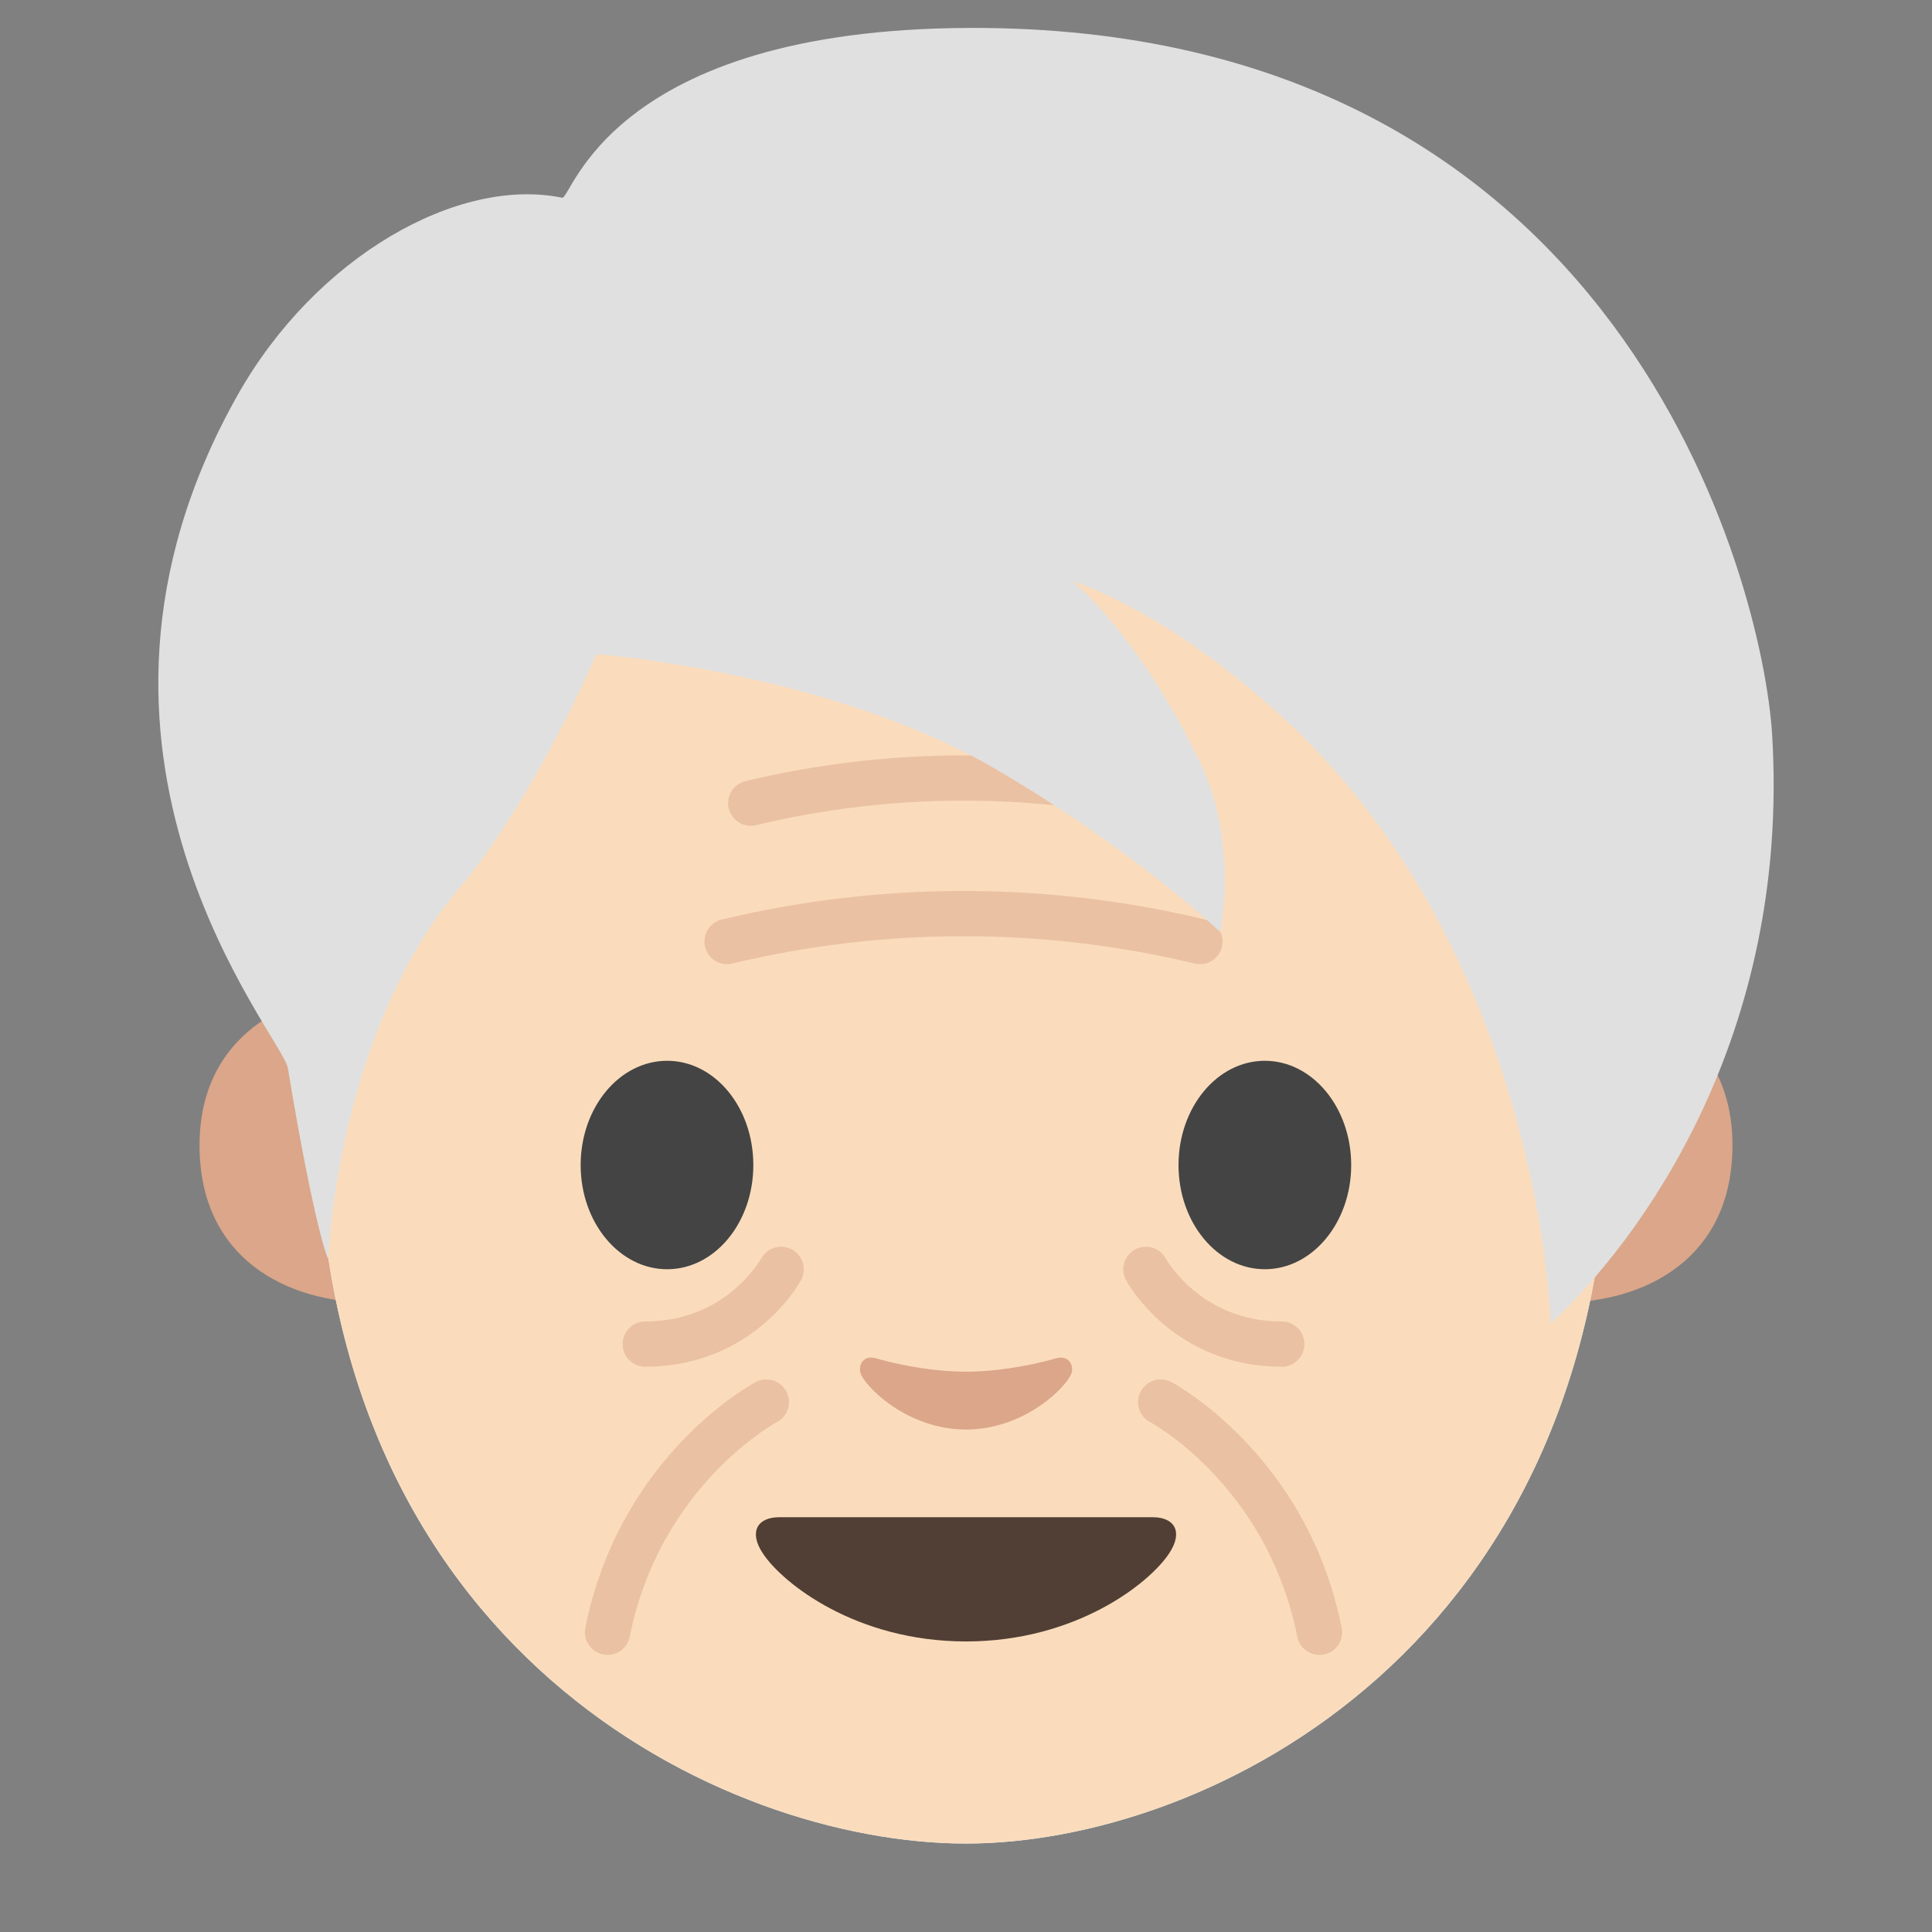 <?xml version="1.0" encoding="UTF-8" standalone="no"?>
<svg
   xmlns:dc="http://purl.org/dc/elements/1.1/"
   xmlns:cc="http://creativecommons.org/ns#"
   xmlns:rdf="http://www.w3.org/1999/02/22-rdf-syntax-ns#"
   xmlns:svg="http://www.w3.org/2000/svg"
   xmlns="http://www.w3.org/2000/svg"
   xmlns:sodipodi="http://sodipodi.sourceforge.net/DTD/sodipodi-0.dtd"
   xmlns:inkscape="http://www.inkscape.org/namespaces/inkscape"
   width="128"
   height="128"
   style="enable-background:new 0 0 128 128;"
   version="1.1"
   id="svg44"
   sodipodi:docname="emoji_u1f9d3.svg"
   inkscape:version="0.92.2 (5c3e80d, 2017-08-06)">
  <rect width="100%" height="100%" fill="#808080" stroke="none"/>
  <defs
     id="defs48" />
  <sodipodi:namedview
     pagecolor="#ffffff"
     bordercolor="#666666"
     borderopacity="1"
     objecttolerance="10"
     gridtolerance="10"
     guidetolerance="10"
     inkscape:pageopacity="0"
     inkscape:pageshadow="2"
     inkscape:window-width="1853"
     inkscape:window-height="1016"
     id="namedview46"
     showgrid="false"
     inkscape:snap-bbox="true"
     inkscape:snap-bbox-edge-midpoints="true"
     inkscape:bbox-nodes="false"
     inkscape:zoom="5.2149125"
     inkscape:cx="18.561687"
     inkscape:cy="83.377312"
     inkscape:window-x="67"
     inkscape:window-y="27"
     inkscape:window-maximized="1"
     inkscape:current-layer="图层_1" />
  <g
     id="图层_1">
    <g
       id="XMLID_578_">
      <path
         id="XMLID_635_"
         d="M106.91,66.04c0,0,7.87,1.36,7.87,9.84c0,7.48-5.74,10.43-11.48,10.43V66.04 H106.91z"
         style="fill:#DBA689;" />
      <path
         id="XMLID_634_"
         d="M21.09,66.04c0,0-7.87,1.36-7.87,9.84c0,7.48,5.74,10.43,11.48,10.43V66.04H21.09z "
         style="fill:#DBA689;" />
    </g>
    <path
       id="XMLID_577_"
       d="M64,14.87c-33.11,0-42.95,23.36-42.95,58.91c0,35.56,26.86,48.36,42.95,48.36 c16.09,0,42.61-13.14,42.61-48.69C106.62,37.89,97.11,14.87,64,14.87z"
       style="fill:#E1F5FE;" />
    <path
       id="XMLID_576_"
       d="M49.91,77.19c0,3.81-2.55,6.9-5.71,6.9c-3.16,0-5.73-3.09-5.73-6.9 c0-3.82,2.57-6.91,5.73-6.91C47.36,70.28,49.91,73.37,49.91,77.19"
       style="fill:#E1F5FE;" />
    <path
       id="XMLID_575_"
       d="M78.08,77.19c0,3.81,2.56,6.9,5.72,6.9c3.15,0,5.72-3.09,5.72-6.9 c0-3.82-2.57-6.91-5.72-6.91C80.64,70.28,78.08,73.37,78.08,77.19"
       style="fill:#E1F5FE;" />
    <path
       id="XMLID_573_"
       d="M76.38,100.52c-1.73,0-12.38,0-12.38,0s-10.65,0-12.38,0 c-1.42,0-2.03,0.95-1.09,2.38c1.31,2,6.19,5.85,13.47,5.85s12.16-3.85,13.47-5.85C78.41,101.47,77.8,100.52,76.38,100.52z"
       style="fill:#E1F5FE;" />
    <path
       id="XMLID_572_"
       d="M69.98,89.99c-2.11,0.6-4.29,0.89-5.98,0.89c-1.69,0-3.87-0.29-5.98-0.89 c-0.9-0.26-1.25,0.6-0.93,1.17c0.67,1.18,3.36,3.55,6.91,3.55c3.55,0,6.24-2.37,6.91-3.55C71.24,90.59,70.88,89.74,69.98,89.99z"
       style="fill:#E1F5FE;" />
    <path
       id="XMLID_571_"
       d="M64,14.87c-33.11,0-42.95,23.36-42.95,58.91c0,35.56,26.86,48.36,42.95,48.36 c16.09,0,42.61-13.14,42.61-48.69C106.62,37.89,97.11,14.87,64,14.87z"
       style="fill:#FADCBC;" />
    <path
       id="XMLID_570_"
       d="M49.91,77.19c0,3.81-2.55,6.9-5.71,6.9c-3.16,0-5.73-3.09-5.73-6.9 c0-3.82,2.57-6.91,5.73-6.91C47.36,70.28,49.91,73.37,49.91,77.19"
       style="fill:#444444;" />
    <path
       id="XMLID_569_"
       d="M78.08,77.19c0,3.81,2.56,6.9,5.72,6.9c3.15,0,5.72-3.09,5.72-6.9 c0-3.82-2.57-6.91-5.72-6.91C80.64,70.28,78.08,73.37,78.08,77.19"
       style="fill:#444444;" />
    <path
       id="XMLID_568_"
       d="M76.38,100.52c-1.73,0-12.38,0-12.38,0s-10.65,0-12.38,0 c-1.42,0-2.03,0.95-1.09,2.38c1.31,2,6.19,5.85,13.47,5.85s12.16-3.85,13.47-5.85C78.41,101.47,77.8,100.52,76.38,100.52z"
       style="fill:#513F35;" />
    <path
       id="XMLID_559_"
       d="M69.98,89.99c-2.11,0.6-4.29,0.89-5.98,0.89c-1.69,0-3.87-0.29-5.98-0.89 c-0.9-0.26-1.25,0.6-0.93,1.17c0.67,1.18,3.36,3.55,6.91,3.55c3.55,0,6.24-2.37,6.91-3.55C71.24,90.59,70.88,89.74,69.98,89.99z"
       style="fill:#DBA689;" />
    <g
       style="opacity:0.5;"
       id="g23">
      <path
         d=" M49.74,53.21c9.26-2.22,18.92-2.22,28.18,0"
         style="fill:none;stroke:#DBA689;stroke-width:3;stroke-linecap:round;stroke-linejoin:round;stroke-miterlimit:10;"
         id="path21" />
    </g>
    <g
       style="opacity:0.5;"
       id="g27">
      <path
         d=" M48.17,62.38c10.3-2.47,21.04-2.47,31.33,0"
         style="fill:none;stroke:#DBA689;stroke-width:3;stroke-linecap:round;stroke-linejoin:round;stroke-miterlimit:10;"
         id="path25" />
    </g>
    <g
       id="g41">
      <g
         id="g33">
        <path
           d=" M50.77,92.89c0,0-8.35,4.42-10.52,15.25"
           style="opacity:0.5;fill:none;stroke:#DBA689;stroke-width:3;stroke-linecap:round;stroke-linejoin:round;stroke-miterlimit:10;"
           id="path29" />
        <path
           d=" M51.75,84.1c0,0-2.67,4.95-9,4.95"
           style="opacity:0.5;fill:none;stroke:#DBA689;stroke-width:3;stroke-linecap:round;stroke-linejoin:round;stroke-miterlimit:10;"
           id="path31" />
      </g>
      <g
         id="g39">
        <path
           d=" M76.9,92.89c0,0,8.35,4.42,10.52,15.25"
           style="opacity:0.5;fill:none;stroke:#DBA689;stroke-width:3;stroke-linecap:round;stroke-linejoin:round;stroke-miterlimit:10;"
           id="path35" />
        <path
           d=" M75.92,84.1c0,0,2.67,4.95,9,4.95"
           style="opacity:0.5;fill:none;stroke:#DBA689;stroke-width:3;stroke-linecap:round;stroke-linejoin:round;stroke-miterlimit:10;"
           id="path37" />
      </g>
    </g>
    <path
       inkscape:connector-curvature="0"
       d="m 64.24,1.85 c -23.88,0.08 -26.36,11.38 -27,11.25 -6.88,-1.42 -16.32,3.89 -21.5,13.08 -13.38,23.75 2.99,42.49 3.33,44.58 1.79,10.79 2.67,12.67 2.67,12.67 0,0 0.53,-14.84 8.62,-24.5 5.17,-6.17 9.148,-15.591 9.148,-15.591 0,0 15.502,1.161 26.552,7.671 9.35,5.5 14.796,10.752 14.796,10.752 0,0 1.221,-5.925 -1.346,-11.25 -4.105,-8.516 -8.441,-12.002 -8.441,-12.002 0,0 5.79,1.66 13.67,8.79 17.38,15.75 18,40.38 18,40.38 5.96,-5.54 15.88,-19 14.67,-39 -0.61,-9.98 -9.92,-46.98 -53.17,-46.83 z"
       style="opacity:1;vector-effect:none;fill:#E0E0E0;fill-opacity:1;stroke-width:1;stroke-linecap:butt;stroke-linejoin:miter;stroke-miterlimit:4;stroke-dasharray:none;stroke-dashoffset:0;stroke-opacity:1"
       id="path52"
       sodipodi:nodetypes="cccccccccsccccc" />
  </g>
</svg>
